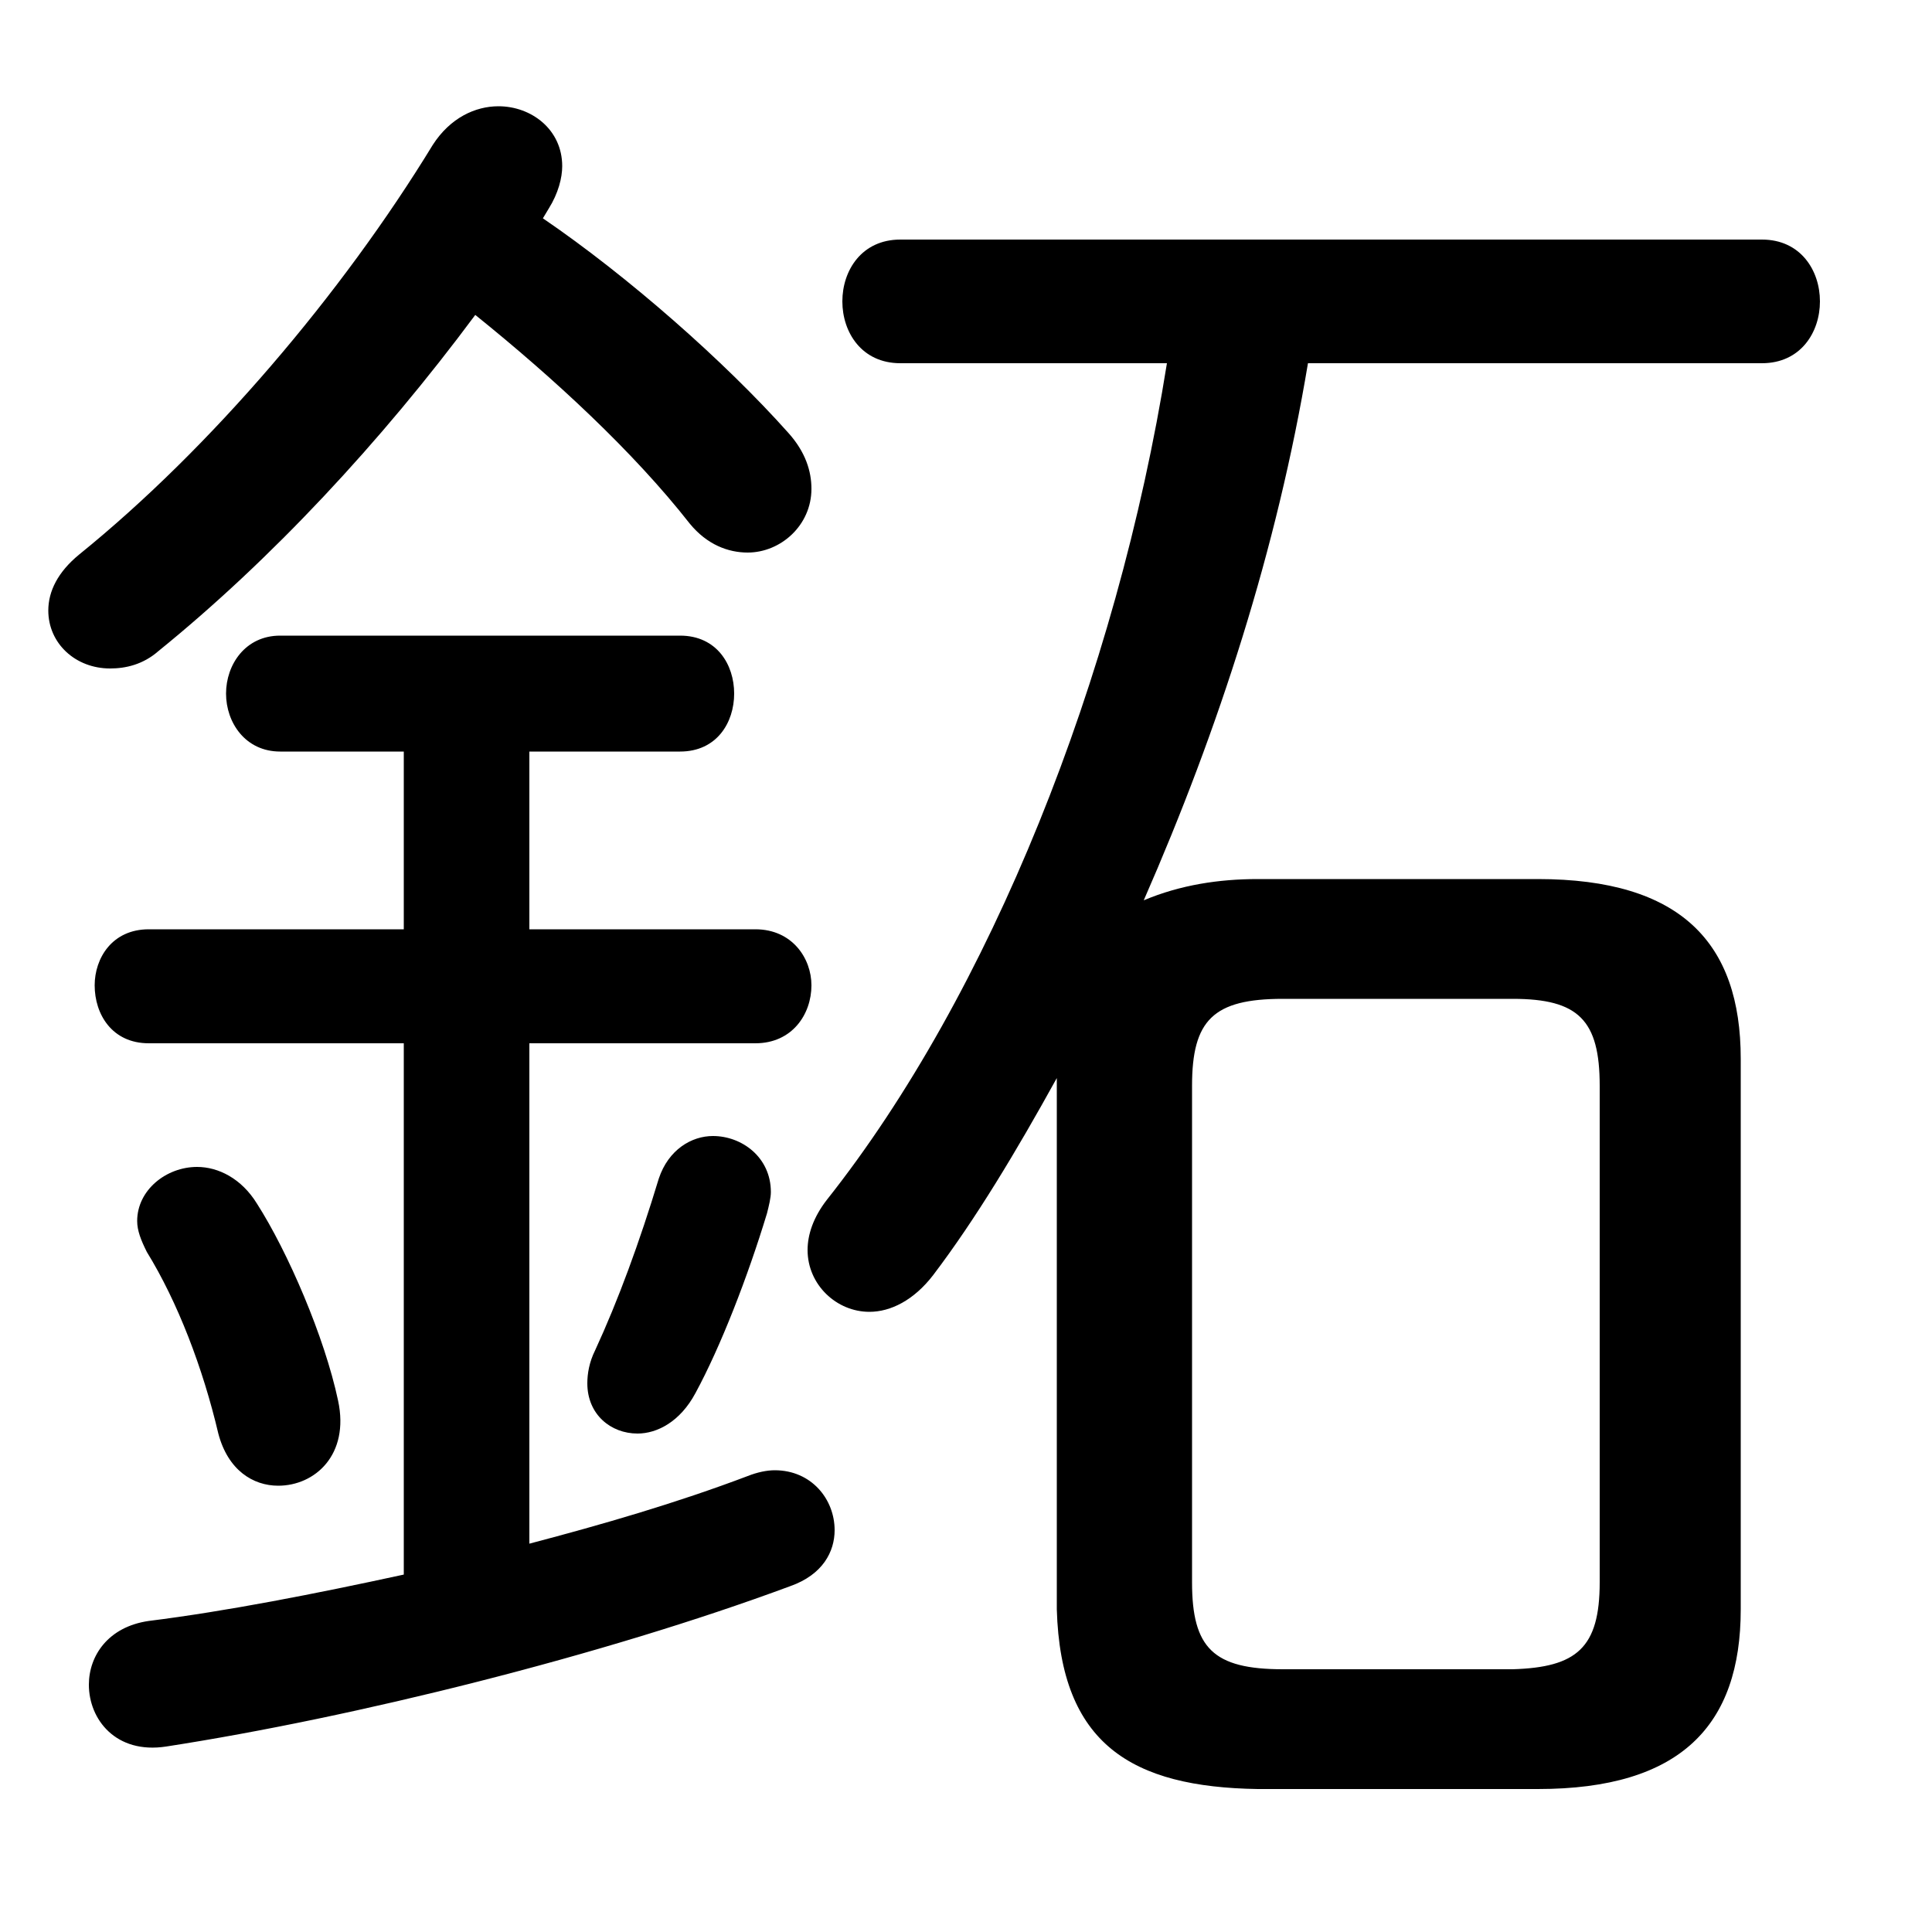 <svg xmlns="http://www.w3.org/2000/svg" viewBox="0 -44.0 50.0 50.0">
    <rect x="0" y="-44.0" width="50.0" height="50.0" fill="#808080" stroke="none"/>
    <g transform="scale(1, -1)">
        <!-- ボディの枠 -->
        <rect x="0" y="-6.0" width="50.0" height="50.0"
            stroke="white" fill="white"/>
        <!-- グリフ座標系の原点 -->
        <circle cx="0" cy="0" r="5" fill="white"/>
        <!-- グリフのアウトライン -->
        <g style="fill:black;stroke:#000000;stroke-width:0;stroke-linecap:round;stroke-linejoin:round;">
        <path d="M 45.6 34.6 C 46.6 34.6 47.1 35.4 47.1 36.2 C 47.1 37.0 46.6 37.8 45.6 37.8 L 23.3 37.8 C 22.3 37.8 21.8 37.0 21.8 36.2 C 21.8 35.4 22.3 34.6 23.3 34.6 L 30.2 34.6 C 28.9 26.45 25.6 18.25 21.4 12.95 C 21.05 12.5 20.9 12.05 20.9 11.65 C 20.9 10.75 21.65 10.05 22.5 10.05 C 23.05 10.05 23.65 10.35 24.15 11.0 C 25.25 12.45 26.3 14.2 27.35 16.1 L 27.35 2.35 C 27.45 -1.15 29.3 -2.25 32.55 -2.3 L 39.8 -2.3 C 43.5 -2.3 45.05 -0.65 45.05 2.35 L 45.05 16.6 C 45.05 19.6 43.5 21.25 39.8 21.25 L 32.55 21.25 C 31.55 21.25 30.55 21.1 29.6 20.7 C 31.55 25.15 33.05 29.8 33.85 34.6 Z M 33.2 0.8 C 31.4 0.8 30.85 1.35 30.85 3.05 L 30.85 15.9 C 30.85 17.6 31.4 18.15 33.2 18.15 L 39.15 18.15 C 40.85 18.15 41.4 17.6 41.4 15.9 L 41.4 3.05 C 41.4 1.35 40.8 0.85 39.15 0.8 Z M 10.45 24.55 L 10.45 19.95 L 3.85 19.95 C 2.9 19.95 2.45 19.2 2.45 18.5 C 2.45 17.75 2.9 17.0 3.85 17.0 L 10.45 17.0 L 10.45 3.25 C 8.15 2.75 5.85 2.3 3.85 2.05 C 2.8 1.9 2.3 1.15 2.3 0.4 C 2.3 -0.5 3.0 -1.4 4.3 -1.2 C 9.15 -0.45 15.6 1.15 20.45 2.95 C 21.3 3.25 21.6 3.85 21.6 4.4 C 21.6 5.2 21.0 5.95 20.05 5.95 C 19.85 5.95 19.6 5.9 19.35 5.8 C 17.5 5.1 15.6 4.55 13.7 4.05 L 13.7 17.0 L 19.55 17.0 C 20.5 17.0 21.0 17.75 21.0 18.5 C 21.0 19.2 20.5 19.95 19.55 19.95 L 13.7 19.95 L 13.7 24.55 L 17.6 24.55 C 18.55 24.55 19.0 25.3 19.0 26.05 C 19.0 26.8 18.55 27.55 17.6 27.55 L 7.25 27.55 C 6.35 27.55 5.85 26.8 5.85 26.05 C 5.85 25.3 6.35 24.55 7.25 24.55 Z M 14.2 38.6 C 14.45 39.0 14.55 39.4 14.55 39.7 C 14.55 40.65 13.75 41.25 12.9 41.25 C 12.3 41.25 11.65 40.95 11.2 40.25 C 8.85 36.4 5.45 32.4 2.05 29.65 C 1.5 29.2 1.25 28.7 1.25 28.2 C 1.25 27.35 1.95 26.7 2.85 26.7 C 3.25 26.7 3.7 26.8 4.1 27.15 C 7.0 29.5 9.85 32.55 12.3 35.85 C 14.35 34.2 16.4 32.3 17.85 30.45 C 18.3 29.9 18.85 29.7 19.35 29.7 C 20.2 29.7 21.0 30.4 21.0 31.35 C 21.0 31.8 20.85 32.3 20.4 32.8 C 18.75 34.65 16.25 36.85 14.05 38.35 Z M 6.65 12.85 C 6.25 13.5 5.65 13.8 5.1 13.8 C 4.3 13.8 3.55 13.2 3.55 12.4 C 3.55 12.15 3.65 11.9 3.8 11.6 C 4.6 10.3 5.25 8.6 5.65 6.9 C 5.9 5.95 6.55 5.55 7.2 5.55 C 8.15 5.55 9.05 6.35 8.75 7.75 C 8.4 9.4 7.45 11.6 6.65 12.85 Z M 17.05 13.5 C 16.55 11.85 16.0 10.35 15.4 9.05 C 15.25 8.75 15.2 8.45 15.2 8.2 C 15.2 7.4 15.8 6.9 16.5 6.9 C 17.0 6.9 17.6 7.2 18.0 7.95 C 18.65 9.15 19.35 10.95 19.85 12.6 C 19.9 12.8 19.95 13.0 19.95 13.15 C 19.95 14.05 19.2 14.6 18.45 14.6 C 17.9 14.6 17.3 14.25 17.05 13.5 Z"/>
    </g>
    </g>
</svg>

